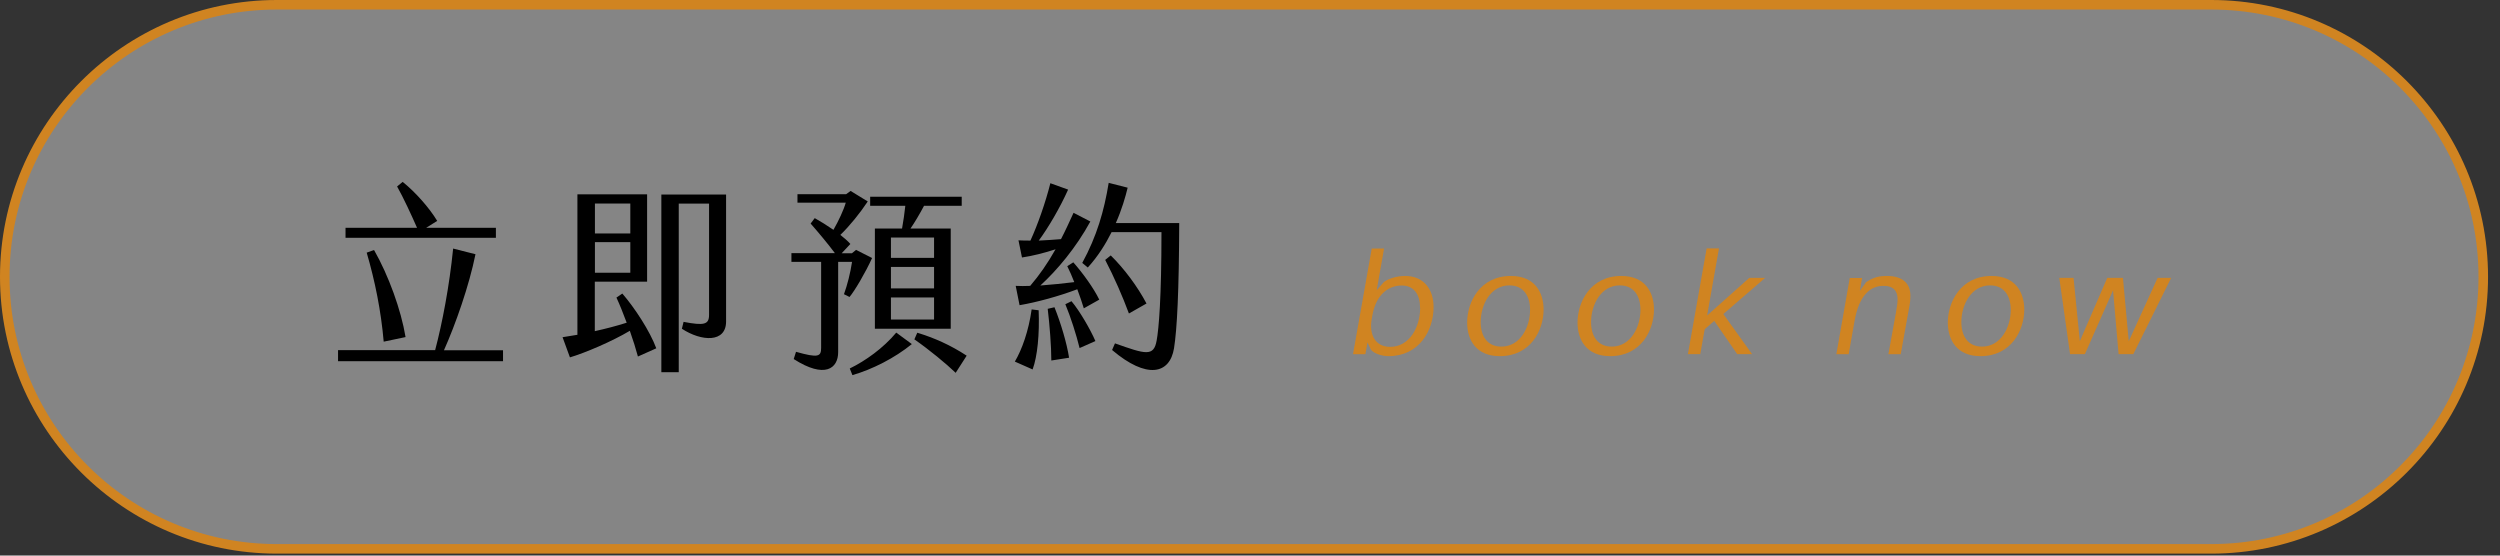 <svg width="207" height="46" viewBox="0 0 207 46" fill="none" xmlns="http://www.w3.org/2000/svg">
<rect x="0" y="0" width="207" height="46" fill="#333333" stroke="none"/>
<path opacity="0.4" d="M22.92 45.44C10.5 45.44 0.4 35.34 0.4 22.92C0.4 10.5 10.5 0.4 22.92 0.4H183.09C195.51 0.4 205.61 10.5 205.61 22.92C205.61 35.34 195.51 45.44 183.09 45.44H22.92Z" fill="white"/>
<path d="M183.09 0.79C195.31 0.79 205.22 10.7 205.22 22.92C205.22 35.14 195.31 45.05 183.09 45.05H22.92C10.7 45.05 0.79 35.14 0.79 22.92C0.79 10.7 10.7 0.79 22.92 0.79H183.09ZM183.09 0H22.92C10.28 0 0 10.28 0 22.92C0 35.56 10.28 45.84 22.92 45.84H183.09C195.73 45.84 206.01 35.56 206.01 22.92C206.01 10.28 195.73 0 183.09 0Z" fill="#D08421"/>
<path d="M41.65 28.99V29.91H27.99V28.99H36.03C36.62 26.76 37.21 23.69 37.52 20.58L39.37 21.05C38.84 23.67 37.72 26.85 36.76 29H41.64L41.65 28.99ZM41.07 19.69H28.61V18.86H34.53C34.08 17.83 33.39 16.34 32.88 15.44L33.34 15.06C34.38 15.89 35.55 17.21 36.2 18.29L35.29 18.86H41.06V19.69H41.07ZM30.36 20.92L30.97 20.7C32.18 22.82 33.21 25.67 33.58 27.91L31.77 28.29C31.55 25.74 31.05 23.27 30.36 20.91V20.92Z" fill="black"/>
<path d="M51.53 24.31C52.55 25.48 53.82 27.43 54.34 28.84L52.82 29.52C52.66 28.92 52.42 28.15 52.15 27.39C50.68 28.27 48.39 29.24 47.19 29.59L46.58 27.92L47.81 27.72V16.09H53.58V23.32H49.25V27.42C50.15 27.22 51.04 26.99 51.89 26.72C51.6 25.94 51.3 25.19 51.04 24.64L51.52 24.31H51.53ZM49.26 19.33H52.19V16.85H49.26V19.33ZM49.26 22.58H52.19V20.05H49.26V22.58ZM60.12 16.11V26.62C60.12 28.39 58.09 28.29 56.46 27.22L56.6 26.65C58.31 26.98 58.71 26.87 58.71 26.07V16.86H56.2V30.82H54.76V16.11H60.12Z" fill="black"/>
<path d="M72.21 21.36C71.67 22.56 70.75 24.11 70.34 24.59L69.88 24.36C70.15 23.63 70.41 22.61 70.55 21.68H69.4V29.16C69.4 30.51 68.3 31.38 65.72 29.73L65.91 29.13C67.75 29.65 67.99 29.53 67.99 28.8V21.68H65.53V20.96H69.13C68.57 20.21 67.82 19.31 67.12 18.51L67.46 18.06C67.91 18.31 68.47 18.66 69.01 19.03C69.43 18.3 69.86 17.38 70.03 16.78H66.03V16.08H70.06L70.43 15.81L71.85 16.68C71.21 17.65 70.33 18.73 69.58 19.45C69.9 19.7 70.19 19.95 70.41 20.2L69.69 20.97H70.54L70.88 20.69L72.22 21.37L72.21 21.36ZM74.21 27.54L75.5 28.49C74.09 29.64 72.22 30.59 70.58 31.06L70.36 30.51C71.66 29.88 73.13 28.83 74.21 27.54ZM74.96 17.04H72.05V16.29H79.63V17.04H76.51C76.14 17.74 75.71 18.46 75.39 18.92H78.72V27.22H72.44V18.92H74.69C74.8 18.34 74.9 17.59 74.96 17.04ZM77.34 19.67H73.77V21.35H77.34V19.67ZM77.34 22.1H73.77V23.88H77.34V22.1ZM77.34 24.63H73.77V26.46H77.34V24.63ZM80.04 29.45L79.13 30.87C78.35 30.12 76.96 28.97 75.71 28.1L75.95 27.55C77.34 27.97 78.7 28.57 80.04 29.45Z" fill="black"/>
<path d="M86 25.69C86.08 27.66 85.9 29.51 85.5 30.59L84.03 29.94C84.62 28.94 85.17 27.41 85.42 25.62L86 25.69ZM88.86 21.71C89.64 22.59 90.56 23.86 91.02 24.81L89.74 25.53C89.6 25.05 89.4 24.5 89.2 23.95C87.7 24.52 85.84 25.03 84.42 25.27L84.1 23.67C84.48 23.69 84.88 23.69 85.3 23.67C86.07 22.77 86.72 21.84 87.4 20.64C86.49 20.94 85.5 21.19 84.62 21.32L84.33 19.9C84.67 19.92 85 19.92 85.32 19.92C85.91 18.64 86.57 16.77 86.97 15.17L88.44 15.7C87.75 17.23 86.82 18.82 86.01 19.92C86.65 19.89 87.27 19.85 87.85 19.8C88.19 19.15 88.52 18.43 88.89 17.62L90.28 18.34C89.1 20.51 87.51 22.39 86.14 23.64C87.08 23.57 88.06 23.47 88.95 23.36C88.76 22.88 88.57 22.43 88.37 22.04L88.87 21.72L88.86 21.71ZM87.31 25.44C87.84 26.76 88.33 28.41 88.52 29.62L87.05 29.85C87.05 28.67 86.91 26.9 86.75 25.57L87.31 25.44ZM88.72 24.94C89.41 25.76 90.3 27.31 90.7 28.24L89.39 28.82C89.12 27.72 88.65 26.24 88.21 25.19L88.72 24.94ZM97.64 18.47C97.62 24.14 97.46 27.25 97.21 28.83C96.86 31 94.94 31.41 92.08 28.98L92.32 28.43C94.85 29.33 95.53 29.55 95.77 28.2C95.95 27.23 96.17 24.65 96.17 19.22H92.04C91.54 20.22 90.9 21.24 90.07 22.15L89.61 21.77C90.82 19.55 91.42 17.47 91.8 15.14L93.37 15.54C93.19 16.29 92.89 17.34 92.39 18.47H97.64ZM93.48 25.97C92.95 24.54 92.25 22.94 91.51 21.52L91.97 21.15C93.09 22.25 94.19 23.73 94.93 25.13L93.47 25.96L93.48 25.97Z" fill="black"/>
<path d="M118.7 25.42C118.7 27.37 117.51 29.49 114.96 29.49C114.44 29.49 113.79 29.28 113.52 28.97L113.23 28.35L113.05 29.33H112.03L113.58 20.58H114.6L113.99 24.03L114.59 23.35C114.99 23.05 115.7 22.85 116.34 22.85C117.91 22.85 118.7 23.98 118.7 25.42ZM117.58 25.47C117.58 24.4 117.09 23.64 116.06 23.64C115.03 23.64 113.95 24.31 113.63 26.12L113.57 26.47C113.37 27.64 113.82 28.72 115.11 28.72C116.7 28.72 117.59 27.09 117.59 25.48L117.58 25.47Z" fill="#D08421"/>
<path d="M127.81 25.63C127.81 27.33 126.75 29.49 124.18 29.49C122.23 29.49 121.48 28.15 121.48 26.71C121.48 25.01 122.54 22.85 125.11 22.85C127.06 22.85 127.81 24.19 127.81 25.64V25.63ZM126.69 25.65C126.69 24.54 126.17 23.63 124.98 23.63C123.41 23.63 122.6 25.24 122.6 26.68C122.6 27.79 123.12 28.7 124.31 28.7C125.88 28.7 126.69 27.09 126.69 25.65Z" fill="#D08421"/>
<path d="M136.95 25.63C136.95 27.33 135.89 29.49 133.32 29.49C131.37 29.49 130.62 28.15 130.62 26.71C130.62 25.01 131.68 22.85 134.25 22.85C136.2 22.85 136.95 24.19 136.95 25.64V25.63ZM135.83 25.65C135.83 24.54 135.31 23.63 134.12 23.63C132.55 23.63 131.74 25.24 131.74 26.68C131.74 27.79 132.26 28.7 133.45 28.7C135.02 28.7 135.83 27.09 135.83 25.65Z" fill="#D08421"/>
<path d="M145.07 29.32H143.84L141.94 26.57L141.15 27.26L140.78 29.32H139.76L141.31 20.57H142.33L141.35 26.12L144.84 23.01H146.15L142.69 26L145.07 29.32Z" fill="#D08421"/>
<path d="M158.18 24.47C158.18 24.8 158.17 25.02 158.02 25.78L157.38 29.33H156.36L156.99 25.85C157.09 25.31 157.12 25.01 157.12 24.76C157.12 24.12 156.79 23.64 155.89 23.67C154.89 23.69 153.94 24.41 153.56 26.56L153.07 29.33H152.05L153.16 23.02H154.18L153.99 24.1L154.51 23.37C155.12 22.95 155.6 22.85 156.25 22.85C157.54 22.85 158.18 23.48 158.18 24.47Z" fill="#D08421"/>
<path d="M167.61 25.63C167.61 27.33 166.55 29.49 163.98 29.49C162.03 29.49 161.28 28.15 161.28 26.71C161.28 25.01 162.34 22.85 164.91 22.85C166.86 22.85 167.61 24.19 167.61 25.64V25.63ZM166.49 25.65C166.49 24.54 165.97 23.63 164.78 23.63C163.21 23.63 162.4 25.24 162.4 26.68C162.4 27.79 162.92 28.7 164.11 28.7C165.68 28.7 166.49 27.09 166.49 25.65Z" fill="#D08421"/>
<path d="M176.63 29.32H175.42L174.96 24.04L172.63 29.32H171.4L170.51 23.01H171.69L172.21 28.25L174.48 23.01H175.78L176.26 28.26L178.65 23.01H179.77L176.64 29.32H176.63Z" fill="#D08421"/>
</svg>
